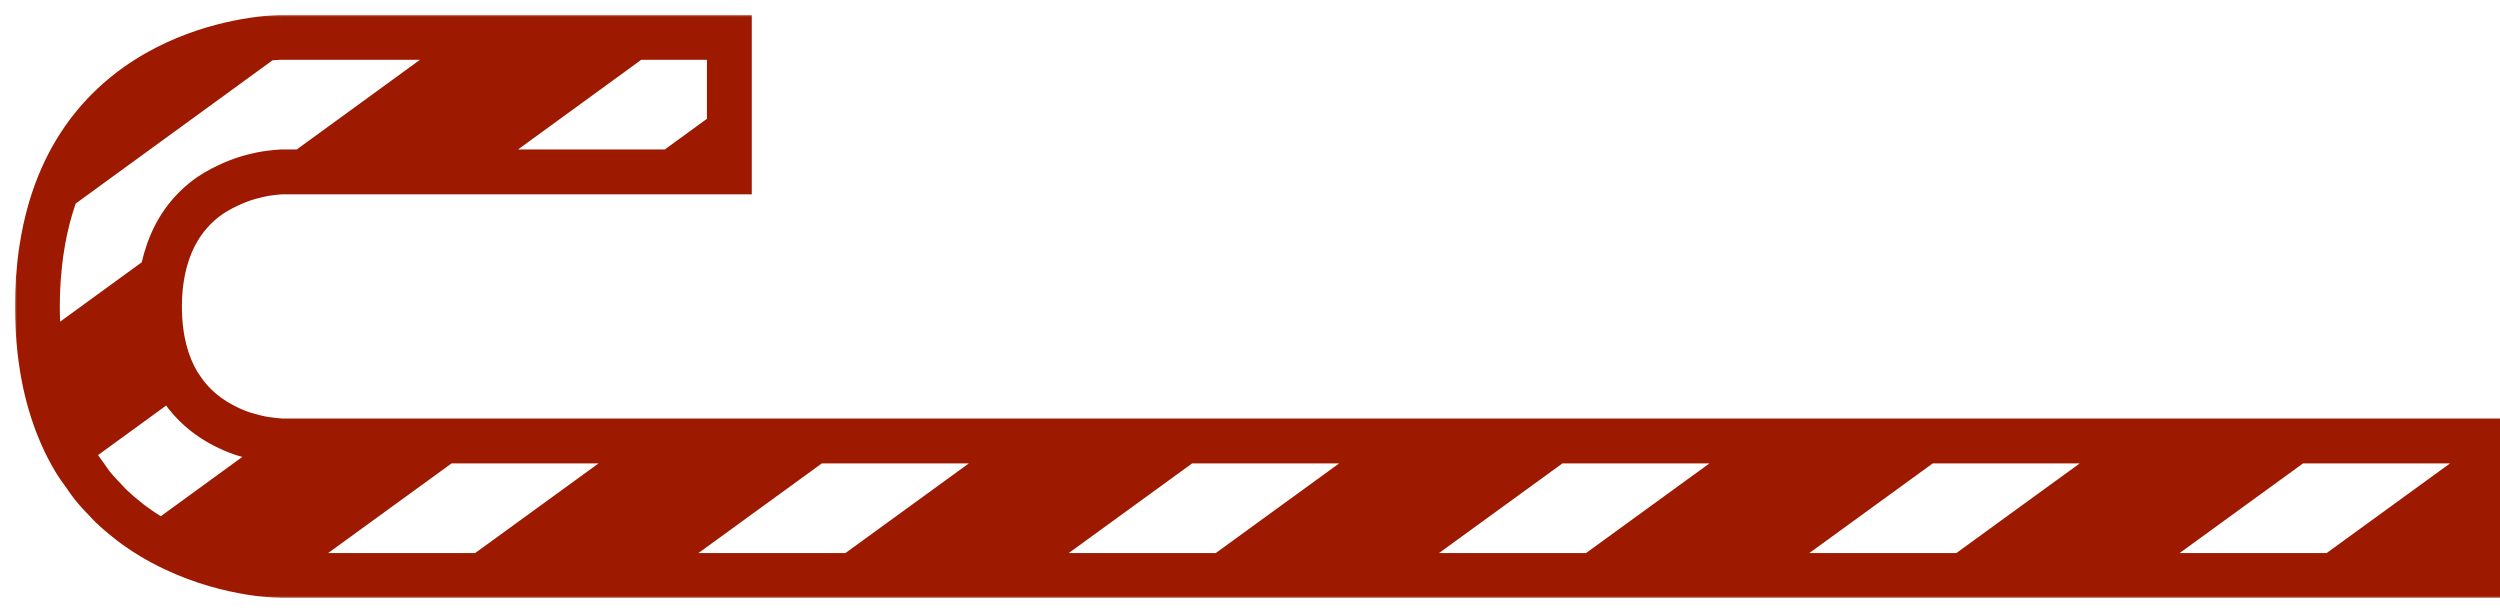 <svg width="669" height="164" viewBox="0 0 669 164" fill="none" xmlns="http://www.w3.org/2000/svg">
<g filter="url(#filter0_d_265_241)">
<mask id="path-1-outside-1_265_241" maskUnits="userSpaceOnUse" x="4" y="-5.24537e-07" width="671" height="156" fill="black">
<rect fill="white" x="4" y="-5.24537e-07" width="671" height="156"/>
<path d="M75.355 114C75.355 114 73.331 113.884 70.897 113.51C73.533 113.944 75.355 114 75.355 114ZM67.938 112.897C67.623 112.816 67.302 112.729 66.975 112.637C67.301 112.728 67.623 112.815 67.938 112.897Z"/>
<path d="M70.897 113.51C70.567 113.455 70.249 113.404 69.898 113.338C70.312 113.418 70.463 113.443 70.897 113.51ZM67.938 112.897C67.623 112.816 67.302 112.729 66.975 112.637C67.301 112.728 67.623 112.815 67.938 112.897Z"/>
<path d="M66.975 112.637C67.301 112.728 67.623 112.815 67.938 112.897C67.623 112.816 67.302 112.729 66.975 112.637Z"/>
<path d="M56.85 108.113C55.959 107.526 55.078 106.877 54.216 106.164C55.079 106.878 55.959 107.526 56.85 108.113Z"/>
<path d="M45.826 61.148C47.31 57.679 49.231 54.84 51.379 52.514C49.226 54.838 47.308 57.676 45.826 61.148Z"/>
<path d="M61.382 45.463C61.716 45.308 62.05 45.156 62.382 45.01C62.052 45.154 61.719 45.306 61.382 45.463Z"/>
<path d="M11.773 58.99C11.86 58.541 11.951 58.096 12.046 57.656C11.952 58.097 11.86 58.542 11.773 58.99ZM12.143 57.223C12.249 56.738 12.36 56.257 12.473 55.781C12.36 56.258 12.251 56.738 12.143 57.223ZM66.461 43.529C66.622 43.483 66.781 43.438 66.939 43.395C66.783 43.438 66.624 43.482 66.461 43.529Z"/>
<path d="M11.773 58.99C11.86 58.541 11.951 58.096 12.046 57.656C11.952 58.097 11.86 58.542 11.773 58.99ZM12.143 57.223C12.249 56.738 12.36 56.257 12.473 55.781C12.36 56.258 12.251 56.738 12.143 57.223ZM69.416 42.791C69.923 42.678 70.423 42.569 70.866 42.494C70.328 42.578 69.943 42.671 69.416 42.791Z"/>
<path d="M11.773 58.99C11.86 58.541 11.951 58.096 12.046 57.656C11.952 58.097 11.86 58.542 11.773 58.99ZM12.143 57.223C12.249 56.738 12.36 56.257 12.473 55.781C12.36 56.258 12.251 56.738 12.143 57.223ZM70.866 42.494C73.33 42.112 75.355 42 75.355 42C75.355 42 73.546 42.044 70.866 42.494Z"/>
<path d="M11.773 58.99C11.86 58.541 11.951 58.096 12.046 57.656C11.952 58.097 11.86 58.542 11.773 58.99ZM12.143 57.223C12.249 56.738 12.36 56.257 12.473 55.781C12.36 56.258 12.251 56.738 12.143 57.223ZM195.174 42L195.174 27.137L174.75 42L195.174 42Z"/>
<path d="M11.773 58.99C11.86 58.541 11.951 58.096 12.046 57.656C11.952 58.097 11.86 58.542 11.773 58.99ZM12.143 57.223C12.249 56.738 12.36 56.257 12.473 55.781C12.36 56.258 12.251 56.738 12.143 57.223ZM125.28 42L174.75 6L125.733 6L76.263 42L125.28 42Z"/>
<path d="M11.773 58.99C11.86 58.541 11.951 58.096 12.046 57.656C11.952 58.097 11.86 58.542 11.773 58.99ZM12.143 57.223C12.249 56.738 12.36 56.257 12.473 55.781C12.36 56.258 12.251 56.738 12.143 57.223ZM13.588 51.609L76.263 6L75.355 6C75.355 6 27.217 6.045 13.588 51.609Z"/>
<path d="M11.773 58.99C11.86 58.541 11.951 58.096 12.046 57.656C11.952 58.097 11.86 58.542 11.773 58.99ZM12.473 55.781C12.36 56.258 12.251 56.738 12.143 57.223C12.249 56.738 12.36 56.257 12.473 55.781Z"/>
<path d="M12.046 57.656C11.952 58.097 11.86 58.542 11.773 58.99C11.86 58.541 11.951 58.096 12.046 57.656Z"/>
<path d="M19.751 118.795L47.629 98.508C44.66 93.478 42.678 86.834 42.678 78C42.678 73.068 43.333 68.867 44.392 65.193L10.651 89.746C11.972 101.615 15.281 111.143 19.751 118.795Z"/>
<path d="M28.273 129.887C27.801 129.399 27.331 128.911 26.865 128.412C27.331 128.911 27.801 129.402 28.273 129.887Z"/>
<path d="M34.333 135.371C34.08 135.174 33.827 134.975 33.576 134.773C33.827 134.975 34.08 135.175 34.333 135.371ZM30.773 132.393C30.416 132.069 30.063 131.739 29.711 131.402C30.062 131.741 30.417 132.07 30.773 132.393Z"/>
<path d="M38.646 138.477C37.443 137.692 36.248 136.852 35.067 135.963C36.252 136.859 37.444 137.694 38.646 138.477Z"/>
<path d="M74.506 149.957L123.992 114L75.809 114L40.543 139.664C56.332 149.157 72.205 149.907 74.506 149.957Z"/>
<path d="M173.541 150L223.086 114L173.541 114L123.992 150L173.541 150Z"/>
<path d="M272.631 150L322.179 114L272.631 114L223.086 150L272.631 150Z"/>
<path d="M371.724 150L421.269 114L371.724 114L322.179 150L371.724 150Z"/>
<path d="M470.817 150L520.362 114L470.817 114L421.269 150L470.817 150Z"/>
<path d="M569.907 150L619.453 114L569.907 114L520.362 150L569.907 150Z"/>
<path d="M669 150L669 114L619.453 150L669 150Z"/>
<path d="M10.136 83.34C10.1 82.596 10.069 81.847 10.046 81.088C10.069 81.847 10.099 82.598 10.136 83.34Z"/>
<path d="M10.402 87.225C10.312 86.194 10.236 85.147 10.175 84.082C10.233 85.15 10.311 86.196 10.402 87.225Z"/>
<path d="M10.651 89.746L44.392 65.193C46.048 59.448 48.779 55.139 51.971 51.893C52.011 51.852 52.049 51.809 52.088 51.77C52.856 50.998 53.64 50.287 54.45 49.633C54.507 49.586 54.564 49.54 54.622 49.494C56.726 47.819 58.88 46.626 61.041 45.621C61.954 45.192 62.818 44.799 63.702 44.469C64.675 44.108 65.553 43.788 66.461 43.529C67.345 43.273 68.114 43.078 68.909 42.904C69.733 42.726 70.169 42.602 70.866 42.494C73.546 42.044 75.355 42 75.355 42L76.263 42L125.733 6L76.263 6L13.588 51.609C13.05 53.408 12.572 55.283 12.143 57.223C12.112 57.368 12.077 57.51 12.046 57.656C11.667 59.416 11.35 61.253 11.071 63.135C11.022 63.468 10.964 63.788 10.918 64.125C10.682 65.851 10.51 67.653 10.364 69.484C10.325 69.973 10.266 70.437 10.234 70.934C10.086 73.21 10 75.557 10 78C10 80.092 10.068 82.11 10.175 84.082C10.287 86.025 10.446 87.91 10.651 89.746Z"/>
<path d="M123.992 150L173.541 114L123.992 114L74.506 149.957C74.686 149.961 75.355 150 75.355 150L123.992 150Z"/>
<path d="M223.086 150L272.631 114L223.086 114L173.541 150L223.086 150Z"/>
<path d="M322.179 150L371.724 114L322.179 114L272.631 150L322.179 150Z"/>
<path d="M421.269 150L470.817 114L421.269 114L371.724 150L421.269 150Z"/>
<path d="M520.362 150L569.907 114L520.362 114L470.817 150L520.362 150Z"/>
<path d="M619.453 150L669 114L619.453 114L569.907 150L619.453 150Z"/>
<path d="M174.75 42L195.174 27.137L195.174 6L174.75 6L125.28 42L174.75 42Z"/>
<path d="M40.543 139.664L75.809 114L75.355 114C75.355 114 73.533 113.944 70.897 113.51C70.409 113.435 70.299 113.417 69.746 113.309C68.594 113.083 67.336 112.756 65.973 112.346C65.55 112.219 65.189 112.134 64.752 111.986C63.16 111.445 61.492 110.716 59.806 109.842C57.05 108.421 54.309 106.523 51.806 103.936C51.53 103.65 51.256 103.372 50.987 103.07C50.575 102.608 50.174 102.134 49.782 101.631C49.379 101.114 49.001 100.555 48.622 99.994C48.289 99.501 47.941 99.037 47.629 98.508L19.751 118.795C20.708 120.434 21.784 121.865 22.839 123.332C23.426 124.151 23.977 125.034 24.591 125.803C25.768 127.273 27.015 128.593 28.273 129.887C28.756 130.385 29.218 130.928 29.711 131.402C31.212 132.839 32.76 134.15 34.333 135.371C34.579 135.563 34.819 135.776 35.067 135.963C36.868 137.318 38.7 138.556 40.543 139.664Z"/>
</mask>
<path d="M75.355 114C75.355 114 73.331 113.884 70.897 113.51C73.533 113.944 75.355 114 75.355 114ZM67.938 112.897C67.623 112.816 67.302 112.729 66.975 112.637C67.301 112.728 67.623 112.815 67.938 112.897Z" fill="#9D1900"/>
<path d="M70.897 113.51C70.567 113.455 70.249 113.404 69.898 113.338C70.312 113.418 70.463 113.443 70.897 113.51ZM67.938 112.897C67.623 112.816 67.302 112.729 66.975 112.637C67.301 112.728 67.623 112.815 67.938 112.897Z" fill="#9D1900"/>
<path d="M66.975 112.637C67.301 112.728 67.623 112.815 67.938 112.897C67.623 112.816 67.302 112.729 66.975 112.637Z" fill="#9D1900"/>
<path d="M56.85 108.113C55.959 107.526 55.078 106.877 54.216 106.164C55.079 106.878 55.959 107.526 56.85 108.113Z" fill="#9D1900"/>
<path d="M45.826 61.148C47.31 57.679 49.231 54.84 51.379 52.514C49.226 54.838 47.308 57.676 45.826 61.148Z" fill="#9D1900"/>
<path d="M61.382 45.463C61.716 45.308 62.05 45.156 62.382 45.01C62.052 45.154 61.719 45.306 61.382 45.463Z" fill="#9D1900"/>
<path d="M11.773 58.99C11.86 58.541 11.951 58.096 12.046 57.656C11.952 58.097 11.86 58.542 11.773 58.99ZM12.143 57.223C12.249 56.738 12.36 56.257 12.473 55.781C12.36 56.258 12.251 56.738 12.143 57.223ZM66.461 43.529C66.622 43.483 66.781 43.438 66.939 43.395C66.783 43.438 66.624 43.482 66.461 43.529Z" fill="#9D1900"/>
<path d="M11.773 58.99C11.86 58.541 11.951 58.096 12.046 57.656C11.952 58.097 11.86 58.542 11.773 58.99ZM12.143 57.223C12.249 56.738 12.36 56.257 12.473 55.781C12.36 56.258 12.251 56.738 12.143 57.223ZM69.416 42.791C69.923 42.678 70.423 42.569 70.866 42.494C70.328 42.578 69.943 42.671 69.416 42.791Z" fill="#9D1900"/>
<path d="M11.773 58.99C11.86 58.541 11.951 58.096 12.046 57.656C11.952 58.097 11.86 58.542 11.773 58.99ZM12.143 57.223C12.249 56.738 12.36 56.257 12.473 55.781C12.36 56.258 12.251 56.738 12.143 57.223ZM70.866 42.494C73.33 42.112 75.355 42 75.355 42C75.355 42 73.546 42.044 70.866 42.494Z" fill="#9D1900"/>
<path d="M11.773 58.99C11.86 58.541 11.951 58.096 12.046 57.656C11.952 58.097 11.86 58.542 11.773 58.99ZM12.143 57.223C12.249 56.738 12.36 56.257 12.473 55.781C12.36 56.258 12.251 56.738 12.143 57.223ZM195.174 42L195.174 27.137L174.75 42L195.174 42Z" fill="#9D1900"/>
<path d="M11.773 58.99C11.86 58.541 11.951 58.096 12.046 57.656C11.952 58.097 11.86 58.542 11.773 58.99ZM12.143 57.223C12.249 56.738 12.36 56.257 12.473 55.781C12.36 56.258 12.251 56.738 12.143 57.223ZM125.28 42L174.75 6L125.733 6L76.263 42L125.28 42Z" fill="#9D1900"/>
<path d="M11.773 58.99C11.86 58.541 11.951 58.096 12.046 57.656C11.952 58.097 11.86 58.542 11.773 58.99ZM12.143 57.223C12.249 56.738 12.36 56.257 12.473 55.781C12.36 56.258 12.251 56.738 12.143 57.223ZM13.588 51.609L76.263 6L75.355 6C75.355 6 27.217 6.045 13.588 51.609Z" fill="#9D1900"/>
<path d="M11.773 58.99C11.86 58.541 11.951 58.096 12.046 57.656C11.952 58.097 11.86 58.542 11.773 58.99ZM12.473 55.781C12.36 56.258 12.251 56.738 12.143 57.223C12.249 56.738 12.36 56.257 12.473 55.781Z" fill="#9D1900"/>
<path d="M12.046 57.656C11.952 58.097 11.86 58.542 11.773 58.99C11.86 58.541 11.951 58.096 12.046 57.656Z" fill="#9D1900"/>
<path d="M19.751 118.795L47.629 98.508C44.66 93.478 42.678 86.834 42.678 78C42.678 73.068 43.333 68.867 44.392 65.193L10.651 89.746C11.972 101.615 15.281 111.143 19.751 118.795Z" fill="#9D1900"/>
<path d="M28.273 129.887C27.801 129.399 27.331 128.911 26.865 128.412C27.331 128.911 27.801 129.402 28.273 129.887Z" fill="#9D1900"/>
<path d="M34.333 135.371C34.08 135.174 33.827 134.975 33.576 134.773C33.827 134.975 34.08 135.175 34.333 135.371ZM30.773 132.393C30.416 132.069 30.063 131.739 29.711 131.402C30.062 131.741 30.417 132.07 30.773 132.393Z" fill="#9D1900"/>
<path d="M38.646 138.477C37.443 137.692 36.248 136.852 35.067 135.963C36.252 136.859 37.444 137.694 38.646 138.477Z" fill="#9D1900"/>
<path d="M74.506 149.957L123.992 114L75.809 114L40.543 139.664C56.332 149.157 72.205 149.907 74.506 149.957Z" fill="#9D1900"/>
<path d="M173.541 150L223.086 114L173.541 114L123.992 150L173.541 150Z" fill="#9D1900"/>
<path d="M272.631 150L322.179 114L272.631 114L223.086 150L272.631 150Z" fill="#9D1900"/>
<path d="M371.724 150L421.269 114L371.724 114L322.179 150L371.724 150Z" fill="#9D1900"/>
<path d="M470.817 150L520.362 114L470.817 114L421.269 150L470.817 150Z" fill="#9D1900"/>
<path d="M569.907 150L619.453 114L569.907 114L520.362 150L569.907 150Z" fill="#9D1900"/>
<path d="M669 150L669 114L619.453 150L669 150Z" fill="#9D1900"/>
<path d="M10.136 83.34C10.1 82.596 10.069 81.847 10.046 81.088C10.069 81.847 10.099 82.598 10.136 83.34Z" fill="white"/>
<path d="M10.402 87.225C10.312 86.194 10.236 85.147 10.175 84.082C10.233 85.15 10.311 86.196 10.402 87.225Z" fill="white"/>
<path d="M10.651 89.746L44.392 65.193C46.048 59.448 48.779 55.139 51.971 51.893C52.011 51.852 52.049 51.809 52.088 51.77C52.856 50.998 53.64 50.287 54.45 49.633C54.507 49.586 54.564 49.54 54.622 49.494C56.726 47.819 58.88 46.626 61.041 45.621C61.954 45.192 62.818 44.799 63.702 44.469C64.675 44.108 65.553 43.788 66.461 43.529C67.345 43.273 68.114 43.078 68.909 42.904C69.733 42.726 70.169 42.602 70.866 42.494C73.546 42.044 75.355 42 75.355 42L76.263 42L125.733 6L76.263 6L13.588 51.609C13.05 53.408 12.572 55.283 12.143 57.223C12.112 57.368 12.077 57.51 12.046 57.656C11.667 59.416 11.35 61.253 11.071 63.135C11.022 63.468 10.964 63.788 10.918 64.125C10.682 65.851 10.51 67.653 10.364 69.484C10.325 69.973 10.266 70.437 10.234 70.934C10.086 73.21 10 75.557 10 78C10 80.092 10.068 82.11 10.175 84.082C10.287 86.025 10.446 87.91 10.651 89.746Z" fill="white"/>
<path d="M123.992 150L173.541 114L123.992 114L74.506 149.957C74.686 149.961 75.355 150 75.355 150L123.992 150Z" fill="white"/>
<path d="M223.086 150L272.631 114L223.086 114L173.541 150L223.086 150Z" fill="white"/>
<path d="M322.179 150L371.724 114L322.179 114L272.631 150L322.179 150Z" fill="white"/>
<path d="M421.269 150L470.817 114L421.269 114L371.724 150L421.269 150Z" fill="white"/>
<path d="M520.362 150L569.907 114L520.362 114L470.817 150L520.362 150Z" fill="white"/>
<path d="M619.453 150L669 114L619.453 114L569.907 150L619.453 150Z" fill="white"/>
<path d="M174.75 42L195.174 27.137L195.174 6L174.75 6L125.28 42L174.75 42Z" fill="white"/>
<path d="M40.543 139.664L75.809 114L75.355 114C75.355 114 73.533 113.944 70.897 113.51C70.409 113.435 70.299 113.417 69.746 113.309C68.594 113.083 67.336 112.756 65.973 112.346C65.55 112.219 65.189 112.134 64.752 111.986C63.16 111.445 61.492 110.716 59.806 109.842C57.05 108.421 54.309 106.523 51.806 103.936C51.53 103.65 51.256 103.372 50.987 103.07C50.575 102.608 50.174 102.134 49.782 101.631C49.379 101.114 49.001 100.555 48.622 99.994C48.289 99.501 47.941 99.037 47.629 98.508L19.751 118.795C20.708 120.434 21.784 121.865 22.839 123.332C23.426 124.151 23.977 125.034 24.591 125.803C25.768 127.273 27.015 128.593 28.273 129.887C28.756 130.385 29.218 130.928 29.711 131.402C31.212 132.839 32.76 134.15 34.333 135.371C34.579 135.563 34.819 135.776 35.067 135.963C36.868 137.318 38.7 138.556 40.543 139.664Z" fill="white"/>
<path d="M67.938 112.897L67.19 115.802L68.686 109.991L67.938 112.897ZM66.975 112.637L67.783 109.748L66.165 115.525L66.975 112.637ZM11.773 58.99L8.828 58.418L14.717 59.564L11.773 58.99ZM12.046 57.656L14.98 58.281L9.113 57.025L12.046 57.656ZM12.143 57.223L9.213 56.581L15.073 57.87L12.143 57.223ZM12.473 55.781L15.392 56.475L9.555 55.086L12.473 55.781ZM70.409 116.47C71.815 116.701 73.006 116.833 73.855 116.906C74.279 116.943 74.619 116.966 74.859 116.98C74.979 116.986 75.074 116.991 75.142 116.994C75.176 116.995 75.203 116.996 75.223 116.997C75.233 116.998 75.242 116.998 75.248 116.998C75.252 116.998 75.254 116.998 75.257 116.998C75.258 116.998 75.259 116.998 75.26 116.999C75.261 116.999 75.261 116.999 75.262 116.999C75.262 116.999 75.262 116.999 75.262 116.999C75.263 116.999 75.263 116.999 75.355 114C75.448 111.001 75.448 111.001 75.448 111.001C75.449 111.001 75.449 111.001 75.449 111.001C75.449 111.002 75.45 111.002 75.45 111.002C75.45 111.002 75.451 111.002 75.451 111.002C75.452 111.002 75.452 111.002 75.452 111.002C75.451 111.002 75.449 111.001 75.445 111.001C75.438 111.001 75.423 111.001 75.402 111C75.36 110.998 75.292 110.995 75.2 110.989C75.015 110.979 74.735 110.96 74.375 110.929C73.653 110.866 72.615 110.752 71.384 110.55L70.409 116.47ZM68.686 109.991C68.396 109.917 68.097 109.836 67.785 109.748L66.165 115.525C66.508 115.622 66.85 115.714 67.19 115.802L68.686 109.991ZM66.167 115.526C66.506 115.621 66.849 115.714 67.19 115.802L68.685 109.991C68.397 109.917 68.096 109.835 67.783 109.748L66.167 115.526ZM62.357 107.76C62.156 107.664 61.961 107.57 61.769 107.474L59.104 112.85C59.332 112.963 59.555 113.071 59.772 113.174L62.357 107.76ZM61.768 107.473C61.569 107.374 61.375 107.276 61.185 107.178L58.425 112.506C58.655 112.625 58.882 112.739 59.102 112.848L61.768 107.473ZM59.195 106.052C58.969 105.912 58.739 105.764 58.503 105.609L55.201 110.618C55.474 110.798 55.755 110.979 56.04 111.155L59.195 106.052ZM48.227 63.204C48.342 62.91 48.461 62.618 48.585 62.329L43.068 59.971C42.922 60.312 42.778 60.662 42.639 61.019L48.227 63.204ZM13.598 67.022C13.641 66.596 13.687 66.179 13.735 65.769L7.776 65.067C7.723 65.516 7.675 65.965 7.629 66.412L13.598 67.022ZM14.718 59.563C14.801 59.133 14.888 58.707 14.979 58.287L9.113 57.025C9.014 57.485 8.919 57.95 8.828 58.418L14.718 59.563ZM9.112 57.031C9.015 57.484 8.92 57.947 8.828 58.416L14.717 59.564C14.801 59.137 14.889 58.709 14.98 58.281L9.112 57.031ZM15.074 57.864C15.176 57.399 15.282 56.936 15.392 56.477L9.555 55.086C9.438 55.578 9.323 56.077 9.213 56.581L15.074 57.864ZM9.555 55.087C9.437 55.582 9.324 56.078 9.214 56.576L15.073 57.87C15.177 57.397 15.283 56.934 15.392 56.475L9.555 55.087ZM15.905 54.437C16.023 53.997 16.146 53.557 16.273 53.117L10.507 51.457C10.372 51.926 10.238 52.404 10.108 52.891L15.905 54.437ZM75.355 42C75.282 39.001 75.282 39.001 75.282 39.001C75.282 39.001 75.281 39.001 75.281 39.001C75.281 39.001 75.28 39.001 75.28 39.001C75.279 39.001 75.277 39.001 75.276 39.001C75.274 39.001 75.271 39.001 75.267 39.001C75.26 39.002 75.252 39.002 75.241 39.002C75.22 39.003 75.193 39.004 75.158 39.005C75.089 39.008 74.994 39.012 74.873 39.018C74.631 39.031 74.288 39.053 73.86 39.089C73.005 39.162 71.801 39.295 70.369 39.536L71.364 45.453C72.611 45.243 73.652 45.129 74.371 45.067C74.73 45.037 75.007 45.019 75.189 45.01C75.279 45.005 75.346 45.002 75.386 45.001C75.407 45 75.421 44.999 75.427 44.999C75.431 44.999 75.433 44.999 75.433 44.999C75.433 44.999 75.433 44.999 75.432 44.999C75.432 44.999 75.431 44.999 75.43 44.999C75.43 44.999 75.43 44.999 75.429 44.999C75.429 44.999 75.429 44.999 75.429 44.999C75.429 44.999 75.428 44.999 75.355 42ZM193.408 24.711L172.985 39.574L176.515 44.426L196.939 29.562L193.408 24.711ZM127.045 44.426L176.515 8.426L172.985 3.574L123.514 39.574L127.045 44.426ZM123.968 3.574L74.498 39.574L78.028 44.426L127.499 8.426L123.968 3.574ZM15.354 54.035L78.028 8.426L74.498 3.574L11.823 49.184L15.354 54.035ZM21.516 121.221L49.395 100.934L45.864 96.082L17.986 116.369L21.516 121.221ZM42.627 62.768L8.885 87.32L12.416 92.172L46.157 67.619L42.627 62.768ZM33.805 131.069C33.466 130.778 33.127 130.478 32.79 130.172L28.759 134.617C29.134 134.956 29.512 135.291 29.893 135.619L33.805 131.069ZM13.484 87.957C13.451 87.626 13.42 87.295 13.391 86.961L7.414 87.492C7.445 87.844 7.478 88.194 7.513 88.543L13.484 87.957ZM13.112 73.227C13.138 72.661 13.168 72.1 13.202 71.545L7.213 71.178C7.177 71.766 7.146 72.358 7.118 72.953L13.112 73.227ZM35.451 132.432C35.213 132.241 34.974 132.046 34.731 131.846L30.917 136.478C31.174 136.69 31.435 136.903 31.7 137.115L35.451 132.432ZM76.27 152.384L125.756 116.427L122.229 111.573L72.743 147.53L76.27 152.384ZM74.044 111.574L38.778 137.238L42.308 142.09L77.575 116.426L74.044 111.574ZM175.304 152.427L224.849 116.427L221.322 111.573L171.777 147.573L175.304 152.427ZM171.778 111.573L122.229 147.573L125.756 152.427L175.304 116.427L171.778 111.573ZM274.394 152.427L323.942 116.427L320.416 111.573L270.867 147.573L274.394 152.427ZM270.867 111.573L221.322 147.573L224.849 152.427L274.394 116.427L270.867 111.573ZM373.487 152.427L423.032 116.427L419.505 111.573L369.96 147.573L373.487 152.427ZM369.96 111.573L320.416 147.573L323.942 152.427L373.487 116.427L369.96 111.573ZM472.581 152.427L522.125 116.427L518.598 111.573L469.054 147.573L472.581 152.427ZM469.054 111.573L419.505 147.573L423.032 152.427L472.58 116.427L469.054 111.573ZM571.67 152.427L621.217 116.427L617.69 111.573L568.143 147.573L571.67 152.427ZM568.143 111.573L518.598 147.573L522.125 152.427L571.67 116.427L568.143 111.573ZM667.237 111.573L617.69 147.573L621.217 152.427L670.763 116.427L667.237 111.573ZM13.045 81.002C13.038 80.756 13.032 80.508 13.026 80.257L7.027 80.396C7.033 80.654 7.04 80.914 7.047 81.174L13.045 81.002ZM75.355 114L75.013 119.99L75.184 120L75.355 120L75.355 114ZM70.897 113.51L69.984 119.44L69.984 119.44L70.897 113.51ZM59.806 109.842L62.566 104.514L62.556 104.509L59.806 109.842ZM69.898 113.338L71.012 107.442L68.758 119.229L69.898 113.338ZM56.85 108.113L53.547 113.123L60.154 103.105L56.85 108.113ZM54.216 106.164L58.039 101.54L50.39 110.786L54.216 106.164ZM45.826 61.148L40.308 58.794L51.343 63.507L45.826 61.148ZM51.379 52.514L55.787 56.584L46.977 48.436L51.379 52.514ZM61.382 45.463L58.851 40.023L63.902 50.908L61.382 45.463ZM62.382 45.01L64.799 50.501L59.972 39.515L62.382 45.01ZM12.046 57.656L17.912 58.918L17.915 58.905L12.046 57.656ZM12.143 57.223L6.285 55.929L6.282 55.94L12.143 57.223ZM66.461 43.529L68.102 49.3L68.103 49.3L66.461 43.529ZM66.939 43.395L68.54 49.177L65.346 37.61L66.939 43.395ZM69.416 42.791L68.081 36.941L70.721 48.648L69.416 42.791ZM75.355 42L75.355 36L75.19 36L75.024 36.009L75.355 42ZM195.174 42L195.174 48L201.174 48L201.174 42L195.174 42ZM13.588 51.609L19.337 53.329L19.337 53.329L13.588 51.609ZM75.355 6L75.355 -2.43959e-05L75.35 -9.1366e-06L75.355 6ZM19.751 118.795L24.932 115.769L24.932 115.768L19.751 118.795ZM47.629 98.508L52.796 95.458L52.796 95.458L47.629 98.508ZM44.392 65.193L38.627 63.532L38.627 63.532L44.392 65.193ZM10.651 89.746L16.614 89.082L16.614 89.082L10.651 89.746ZM26.865 128.412L31.249 124.316L22.478 132.505L26.865 128.412ZM33.576 134.773L37.327 130.091L29.823 139.455L33.576 134.773ZM30.773 132.393L26.743 136.837L34.804 127.949L30.773 132.393ZM29.711 131.402L25.551 135.726L25.551 135.726L29.711 131.402ZM38.646 138.477L35.373 143.505L41.925 133.452L38.646 138.477ZM35.067 135.963L31.448 140.749L31.448 140.749L35.067 135.963ZM74.506 149.957L74.376 155.956V155.956L74.506 149.957ZM40.543 139.664L43.635 134.522L43.635 134.522L40.543 139.664ZM669 150L669 156L675 156L675 150L669 150ZM669 114L675 114L675 108L669 108L669 114ZM10.136 83.34L4.144 83.642L16.129 83.047L10.136 83.34ZM10.046 81.088L16.043 80.907L4.049 81.265L10.046 81.088ZM10.402 87.225L4.426 87.755L16.38 86.701L10.402 87.225ZM51.971 51.893L56.25 56.099L56.257 56.092L51.971 51.893ZM52.088 51.77L47.834 47.538L47.826 47.546L52.088 51.77ZM54.45 49.633L58.221 54.299L58.227 54.295L58.233 54.29L54.45 49.633ZM54.622 49.494L50.885 44.8L50.879 44.805L50.872 44.81L54.622 49.494ZM61.041 45.621L63.572 51.061L63.582 51.057L63.592 51.052L61.041 45.621ZM63.702 44.469L61.616 38.843L61.609 38.846L61.602 38.848L63.702 44.469ZM68.909 42.904L67.64 37.04L67.633 37.042L67.626 37.043L68.909 42.904ZM11.071 63.135L5.136 62.254L5.135 62.261L5.134 62.268L11.071 63.135ZM10.918 64.125L16.863 64.939L16.865 64.926L10.918 64.125ZM10.364 69.484L4.383 69.006L4.382 69.017L10.364 69.484ZM10.234 70.934L16.221 71.324L16.222 71.315L10.234 70.934ZM75.355 150L75.006 155.99L75.18 156L75.355 156L75.355 150ZM195.174 6L201.174 6L201.174 -2.01365e-05L195.174 -1.96119e-05L195.174 6ZM69.746 113.309L68.591 119.196L68.594 119.197L69.746 113.309ZM65.973 112.346L67.705 106.601L67.694 106.598L65.973 112.346ZM64.752 111.986L62.821 117.667L62.829 117.67L64.752 111.986ZM51.806 103.936L47.492 108.105L47.494 108.107L51.806 103.936ZM50.987 103.07L55.471 99.083L55.469 99.081L50.987 103.07ZM49.782 101.631L45.049 105.319L45.05 105.321L49.782 101.631ZM48.622 99.994L53.595 96.637L53.594 96.636L48.622 99.994ZM22.839 123.332L27.715 119.835L27.711 119.83L22.839 123.332ZM24.591 125.803L19.901 129.545L19.907 129.553L24.591 125.803ZM75.355 114C75.698 108.01 75.698 108.01 75.698 108.01C75.698 108.01 75.699 108.01 75.699 108.01C75.699 108.01 75.7 108.01 75.7 108.01C75.701 108.01 75.701 108.01 75.702 108.01C75.703 108.01 75.703 108.01 75.703 108.01C75.703 108.01 75.701 108.01 75.697 108.01C75.689 108.009 75.674 108.008 75.652 108.007C75.608 108.004 75.536 107.999 75.44 107.992C75.247 107.978 74.958 107.955 74.597 107.921C73.87 107.853 72.879 107.744 71.809 107.58L69.984 119.44C71.35 119.65 72.587 119.786 73.481 119.869C73.93 119.911 74.299 119.941 74.562 119.96C74.694 119.97 74.8 119.977 74.876 119.982C74.914 119.984 74.945 119.986 74.968 119.988C74.979 119.988 74.989 119.989 74.996 119.989C75 119.99 75.003 119.99 75.006 119.99C75.007 119.99 75.009 119.99 75.01 119.99C75.011 119.99 75.011 119.99 75.012 119.99C75.012 119.99 75.012 119.99 75.012 119.99C75.013 119.99 75.013 119.99 75.355 114ZM71.871 107.589C71.518 107.531 71.278 107.492 71.012 107.442L68.785 119.234C69.22 119.316 69.615 119.38 69.922 119.43L71.871 107.589ZM68.758 119.229C69.263 119.326 69.492 119.364 69.984 119.44L71.809 107.58C71.434 107.522 71.36 107.51 71.039 107.447L68.758 119.229ZM60.154 103.105C59.439 102.633 58.731 102.112 58.039 101.54L50.393 110.788C51.425 111.642 52.48 112.418 53.546 113.121L60.154 103.105ZM50.39 110.786C51.425 111.643 52.481 112.419 53.547 113.123L60.153 103.104C59.437 102.632 58.732 102.113 58.041 101.542L50.39 110.786ZM51.343 63.507C52.549 60.686 54.089 58.423 55.787 56.584L46.971 48.443C44.372 51.257 42.07 54.671 40.309 58.79L51.343 63.507ZM46.977 48.436C44.366 51.255 42.066 54.673 40.308 58.794L51.345 63.503C52.55 60.679 54.085 58.421 55.781 56.591L46.977 48.436ZM63.902 50.908C64.219 50.761 64.515 50.626 64.799 50.501L59.964 39.518C59.585 39.685 59.213 39.855 58.861 40.018L63.902 50.908ZM59.972 39.515C59.59 39.682 59.216 39.853 58.851 40.023L63.912 50.903C64.222 50.759 64.513 50.627 64.791 50.505L59.972 39.515ZM68.103 49.3C68.261 49.255 68.403 49.215 68.54 49.177L65.339 37.612C65.159 37.662 64.983 37.712 64.818 37.758L68.103 49.3ZM65.346 37.61C65.176 37.657 64.99 37.709 64.793 37.766L68.129 49.293C68.258 49.255 68.39 49.218 68.533 49.179L65.346 37.61ZM70.721 48.648C71.247 48.53 71.597 48.456 71.861 48.411L69.872 36.577C69.249 36.682 68.599 36.826 68.112 36.934L70.721 48.648ZM69.947 36.565C69.154 36.688 68.541 36.836 68.081 36.941L70.751 48.641C71.344 48.505 71.501 48.468 71.786 48.423L69.947 36.565ZM71.787 48.423C72.867 48.256 73.863 48.146 74.59 48.078C74.952 48.044 75.24 48.022 75.432 48.008C75.528 48.001 75.599 47.996 75.642 47.994C75.664 47.992 75.679 47.991 75.686 47.991C75.69 47.991 75.692 47.991 75.692 47.991C75.692 47.991 75.692 47.991 75.691 47.991C75.69 47.991 75.689 47.991 75.689 47.991C75.689 47.991 75.688 47.991 75.688 47.991C75.688 47.991 75.687 47.991 75.687 47.991C75.687 47.991 75.686 47.991 75.355 42C75.024 36.009 75.024 36.009 75.024 36.009C75.023 36.009 75.023 36.009 75.023 36.009C75.022 36.009 75.022 36.009 75.021 36.009C75.02 36.009 75.019 36.01 75.017 36.01C75.014 36.01 75.011 36.01 75.007 36.01C74.999 36.011 74.99 36.011 74.978 36.012C74.954 36.013 74.923 36.015 74.885 36.017C74.808 36.022 74.702 36.029 74.569 36.039C74.304 36.058 73.932 36.087 73.479 36.13C72.578 36.213 71.329 36.35 69.946 36.565L71.787 48.423ZM201.174 42L201.174 27.137L189.174 27.137L189.174 42L201.174 42ZM174.75 48L195.174 48L195.174 36L174.75 36L174.75 48ZM174.75 -1.78264e-05L125.733 -1.35413e-05L125.733 12L174.75 12L174.75 -1.78264e-05ZM76.263 48L125.28 48L125.28 36L76.263 36L76.263 48ZM76.263 -9.21645e-06L75.355 -9.1371e-06L75.355 12L76.263 12L76.263 -9.21645e-06ZM75.355 6C75.35 -9.1366e-06 75.347 -9.13635e-06 75.344 -9.13607e-06C75.342 -9.13596e-06 75.339 6.12312e-06 75.336 6.12335e-06C75.331 2.13826e-05 75.325 5.19007e-05 75.319 8.24188e-05C75.305 0 75.289 0 75.27 0C75.231 0.001 75.181 0.001 75.12 0.002C74.997 0.004 74.829 0.008 74.618 0.015C74.197 0.028 73.603 0.054 72.858 0.104C71.369 0.204 69.269 0.401 66.722 0.787C61.643 1.556 54.706 3.093 47.281 6.177C32.335 12.386 15.297 24.957 7.84 49.89L19.337 53.329C25.508 32.697 39.354 22.464 51.884 17.259C58.197 14.637 64.146 13.314 68.52 12.651C70.699 12.321 72.466 12.158 73.662 12.077C74.26 12.037 74.714 12.018 75.004 12.008C75.15 12.004 75.253 12.002 75.314 12.001C75.344 12 75.363 12 75.371 12C75.375 12 75.376 12 75.375 12C75.374 12 75.372 12 75.37 12C75.369 12 75.367 12 75.366 12C75.364 12 75.361 12 75.355 6ZM52.796 95.458C50.44 91.466 48.678 85.903 48.678 78L36.678 78C36.678 87.765 38.88 95.489 42.462 101.558L52.796 95.458ZM48.678 78C48.678 73.615 49.258 69.974 50.157 66.855L38.627 63.532C37.408 67.76 36.678 72.52 36.678 78L48.678 78ZM4.687 90.41C6.093 103.041 9.642 113.386 14.57 121.821L24.932 115.768C20.919 108.9 17.85 100.188 16.614 89.082L4.687 90.41ZM32.584 125.714C32.119 125.233 31.678 124.775 31.249 124.316L22.482 132.509C22.984 133.047 23.483 133.566 23.962 134.06L32.584 125.714ZM22.478 132.505C22.98 133.043 23.481 133.565 23.972 134.071L32.574 125.703C32.121 125.238 31.682 124.78 31.253 124.32L22.478 132.505ZM38.025 130.642C37.783 130.453 37.552 130.271 37.327 130.091L29.825 139.456C30.103 139.679 30.377 139.894 30.64 140.101L38.025 130.642ZM29.823 139.455C30.096 139.674 30.373 139.893 30.652 140.11L38.013 130.632C37.787 130.457 37.559 130.276 37.329 130.092L29.823 139.455ZM34.803 127.948C34.49 127.664 34.176 127.371 33.859 127.067L25.563 135.737C25.949 136.107 26.342 136.474 26.743 136.837L34.803 127.948ZM25.551 135.726C25.953 136.113 26.352 136.483 26.742 136.837L34.804 127.949C34.482 127.657 34.172 127.368 33.871 127.079L25.551 135.726ZM41.925 133.452C40.839 132.743 39.754 131.981 38.674 131.168L31.46 140.758C32.743 141.723 34.047 142.64 35.368 143.502L41.925 133.452ZM31.448 140.749C32.747 141.731 34.055 142.647 35.373 143.505L41.919 133.448C40.833 132.741 39.756 131.987 38.685 131.177L31.448 140.749ZM123.992 108L75.809 108L75.809 120L123.992 120L123.992 108ZM37.451 144.806C54.532 155.076 71.617 155.896 74.376 155.956L74.636 143.958C72.792 143.919 58.132 143.238 43.635 134.522L37.451 144.806ZM223.086 108L173.541 108L173.541 120L223.086 120L223.086 108ZM123.992 156L173.541 156L173.541 144L123.992 144L123.992 156ZM322.179 108L272.631 108L272.631 120L322.179 120L322.179 108ZM223.086 156L272.631 156L272.631 144L223.086 144L223.086 156ZM421.269 108L371.724 108L371.724 120L421.269 120L421.269 108ZM322.179 156L371.724 156L371.724 144L322.179 144L322.179 156ZM520.362 108L470.817 108L470.817 120L520.362 120L520.362 108ZM421.269 156L470.817 156L470.817 144L421.269 144L421.269 156ZM619.453 108L569.907 108L569.907 120L619.453 120L619.453 108ZM520.362 156L569.907 156L569.907 144L520.362 144L520.362 156ZM675 150L675 114L663 114L663 150L675 150ZM619.453 156L669 156L669 144L619.453 144L619.453 156ZM16.129 83.047C16.095 82.332 16.065 81.621 16.043 80.907L4.049 81.269C4.073 82.073 4.106 82.86 4.144 83.632L16.129 83.047ZM4.049 81.265C4.072 82.069 4.105 82.861 4.144 83.642L16.129 83.038C16.093 82.335 16.065 81.626 16.044 80.911L4.049 81.265ZM16.38 86.701C16.295 85.732 16.223 84.745 16.166 83.739L4.185 84.425C4.25 85.549 4.33 86.656 4.425 87.748L16.38 86.701ZM4.184 84.408C4.247 85.553 4.329 86.668 4.426 87.755L16.379 86.694C16.293 85.724 16.221 84.747 16.167 83.757L4.184 84.408ZM50.157 66.855C51.535 62.075 53.752 58.639 56.25 56.099L47.693 47.686C43.807 51.639 40.561 56.82 38.627 63.532L50.157 66.855ZM56.257 56.092C56.301 56.046 56.338 56.008 56.363 55.981C56.386 55.956 56.409 55.932 56.414 55.927C56.423 55.917 56.419 55.922 56.41 55.931C56.4 55.941 56.379 55.963 56.35 55.993L47.826 47.546C47.777 47.596 47.736 47.638 47.707 47.669C47.679 47.698 47.655 47.724 47.645 47.735C47.631 47.75 47.634 47.747 47.638 47.743C47.643 47.737 47.661 47.719 47.685 47.694L56.257 56.092ZM56.342 56.001C56.967 55.372 57.591 54.808 58.221 54.299L50.678 44.966C49.69 45.765 48.745 46.623 47.834 47.538L56.342 56.001ZM58.233 54.29C58.279 54.252 58.325 54.215 58.371 54.178L50.872 44.81C50.803 44.865 50.735 44.92 50.667 44.976L58.233 54.29ZM58.358 54.188C59.975 52.901 61.681 51.941 63.572 51.061L58.511 40.181C56.079 41.312 53.477 42.736 50.885 44.8L58.358 54.188ZM63.592 51.052C64.484 50.633 65.162 50.328 65.803 50.089L61.602 38.848C60.474 39.27 59.424 39.752 58.49 40.191L63.592 51.052ZM65.789 50.094C66.775 49.729 67.448 49.486 68.102 49.3L64.82 37.758C63.657 38.089 62.575 38.487 61.616 38.843L65.789 50.094ZM68.128 49.293C68.894 49.072 69.534 48.91 70.193 48.765L67.626 37.043C66.694 37.247 65.797 37.475 64.794 37.766L68.128 49.293ZM70.178 48.769C71.338 48.518 71.318 48.496 71.787 48.423L69.946 36.565C69.021 36.709 68.127 36.935 67.64 37.04L70.178 48.769ZM75.355 48L76.263 48L76.263 36L75.355 36L75.355 48ZM125.733 -1.35413e-05L76.263 -9.21645e-06L76.263 12L125.733 12L125.733 -1.35413e-05ZM7.84 49.89C7.254 51.848 6.74 53.867 6.285 55.929L18.002 58.517C18.404 56.7 18.846 54.968 19.337 53.329L7.84 49.89ZM6.282 55.94C6.274 55.975 6.266 56.011 6.246 56.097C6.23 56.17 6.204 56.283 6.177 56.408L17.915 58.905C17.97 58.644 17.903 58.968 18.005 58.505L6.282 55.94ZM6.18 56.394C5.767 58.315 5.428 60.285 5.136 62.254L17.006 64.016C17.272 62.221 17.568 60.517 17.912 58.918L6.18 56.394ZM5.134 62.268C5.118 62.379 5.1 62.486 5.07 62.675C5.043 62.843 5.006 63.074 4.972 63.325L16.865 64.926C16.925 64.479 16.896 64.764 17.008 64.001L5.134 62.268ZM4.974 63.311C4.716 65.196 4.533 67.123 4.383 69.006L16.344 69.963C16.487 68.183 16.648 66.506 16.863 64.939L4.974 63.311ZM4.382 69.017C4.369 69.184 4.352 69.344 4.325 69.617C4.301 69.862 4.269 70.192 4.246 70.552L16.222 71.315C16.265 70.645 16.259 71.055 16.345 69.952L4.382 69.017ZM4.247 70.543C4.091 72.938 4 75.416 4 78L16 78C16 75.698 16.081 73.481 16.221 71.324L4.247 70.543ZM4 78C4 80.223 4.073 82.352 4.184 84.408L16.167 83.757C16.064 81.868 16 79.961 16 78L4 78ZM4.185 84.425C4.303 86.474 4.471 88.466 4.687 90.41L16.614 89.082C16.422 87.355 16.271 85.576 16.166 83.739L4.185 84.425ZM173.541 108L123.992 108L123.992 120L173.541 120L173.541 108ZM74.376 155.956C74.346 155.955 74.445 155.959 74.674 155.971C74.762 155.976 74.846 155.981 74.908 155.984C74.939 155.986 74.964 155.987 74.981 155.988C74.989 155.989 74.996 155.989 75 155.99C75.002 155.99 75.004 155.99 75.005 155.99C75.005 155.99 75.006 155.99 75.006 155.99C75.006 155.99 75.006 155.99 75.006 155.99C75.006 155.99 75.006 155.99 75.006 155.99C75.006 155.99 75.006 155.99 75.006 155.99C75.006 155.99 75.006 155.99 75.355 150C75.705 144.01 75.705 144.01 75.705 144.01C75.705 144.01 75.705 144.01 75.705 144.01C75.705 144.01 75.705 144.01 75.705 144.01C75.704 144.01 75.704 144.01 75.704 144.01C75.704 144.01 75.703 144.01 75.702 144.01C75.701 144.01 75.698 144.01 75.695 144.01C75.69 144.009 75.682 144.009 75.672 144.008C75.652 144.007 75.623 144.006 75.588 144.004C75.519 144 75.424 143.994 75.322 143.989C75.172 143.981 74.846 143.963 74.636 143.958L74.376 155.956ZM75.355 156L123.992 156L123.992 144L75.355 144L75.355 156ZM272.631 108L223.086 108L223.086 120L272.631 120L272.631 108ZM173.541 156L223.086 156L223.086 144L173.541 144L173.541 156ZM371.724 108L322.179 108L322.179 120L371.724 120L371.724 108ZM272.631 156L322.179 156L322.179 144L272.631 144L272.631 156ZM470.817 108L421.269 108L421.269 120L470.817 120L470.817 108ZM371.724 156L421.269 156L421.269 144L371.724 144L371.724 156ZM569.907 108L520.362 108L520.362 120L569.907 120L569.907 108ZM470.817 156L520.362 156L520.362 144L470.817 144L470.817 156ZM669 108L619.453 108L619.453 120L669 120L669 108ZM569.907 156L619.453 156L619.453 144L569.907 144L569.907 156ZM201.174 27.137L201.174 6L189.174 6L189.174 27.137L201.174 27.137ZM195.174 -1.96119e-05L174.75 -1.78264e-05L174.75 12L195.174 12L195.174 -1.96119e-05ZM125.28 48L174.75 48L174.75 36L125.28 36L125.28 48ZM75.809 108L75.355 108L75.355 120L75.809 120L75.809 108ZM71.809 107.58C71.559 107.541 71.465 107.526 71.374 107.51C71.282 107.494 71.17 107.473 70.898 107.42L68.594 119.197C69.232 119.322 69.423 119.354 69.984 119.44L71.809 107.58ZM70.901 107.421C69.998 107.244 68.94 106.973 67.705 106.601L64.241 118.09C65.731 118.54 67.19 118.921 68.591 119.196L70.901 107.421ZM67.694 106.598C67.416 106.515 67.114 106.432 66.989 106.397C66.83 106.352 66.746 106.327 66.675 106.303L62.829 117.67C63.194 117.793 63.51 117.885 63.747 117.951C64.018 118.027 64.107 118.05 64.252 118.094L67.694 106.598ZM66.683 106.306C65.427 105.879 64.038 105.277 62.566 104.514L57.045 115.169C58.946 116.154 60.893 117.012 62.821 117.667L66.683 106.306ZM62.556 104.509C60.301 103.346 58.108 101.821 56.119 99.764L47.494 108.107C50.509 111.224 53.799 113.495 57.055 115.174L62.556 104.509ZM56.121 99.766C55.781 99.415 55.632 99.265 55.471 99.083L46.504 107.058C46.879 107.48 47.279 107.885 47.492 108.105L56.121 99.766ZM55.469 99.081C55.122 98.692 54.808 98.319 54.513 97.941L45.05 105.321C45.54 105.948 46.028 106.524 46.506 107.06L55.469 99.081ZM54.514 97.942C54.258 97.614 53.993 97.227 53.595 96.637L43.65 103.352C44.008 103.883 44.5 104.614 45.049 105.319L54.514 97.942ZM53.594 96.636C53.049 95.829 52.989 95.784 52.796 95.458L42.462 101.558C42.894 102.289 43.529 103.173 43.65 103.353L53.594 96.636ZM14.57 121.821C15.71 123.773 17.012 125.506 17.967 126.834L27.711 119.83C26.556 118.224 25.706 117.095 24.932 115.769L14.57 121.821ZM17.964 126.829C18.201 127.16 19.201 128.668 19.901 129.545L29.281 122.061C28.754 121.4 28.652 121.142 27.715 119.835L17.964 126.829ZM19.907 129.553C21.271 131.257 22.684 132.746 23.972 134.071L32.574 125.703C31.345 124.44 30.264 123.288 29.274 122.053L19.907 129.553ZM23.962 134.06C23.994 134.093 25.047 135.241 25.551 135.726L33.871 127.079C33.39 126.616 33.517 126.677 32.584 125.714L23.962 134.06ZM25.563 135.737C27.235 137.338 28.944 138.783 30.652 140.11L38.013 130.632C36.576 129.517 35.189 128.34 33.859 127.067L25.563 135.737ZM30.64 140.101C30.683 140.134 30.729 140.171 30.88 140.296C31.001 140.396 31.211 140.57 31.448 140.749L38.686 131.177C38.686 131.177 38.683 131.175 38.676 131.17C38.669 131.164 38.658 131.156 38.644 131.144C38.614 131.12 38.577 131.089 38.519 131.042C38.426 130.965 38.228 130.801 38.025 130.642L30.64 140.101ZM31.46 140.758C33.419 142.232 35.422 143.586 37.451 144.806L43.635 134.522C41.977 133.525 40.316 132.404 38.674 131.168L31.46 140.758Z" fill="#9D1900" mask="url(#path-1-outside-1_265_241)"/>
</g>
<defs>
<filter id="filter0_d_265_241" x="0" y="0" width="679" height="164" filterUnits="userSpaceOnUse" color-interpolation-filters="sRGB">
<feFlood flood-opacity="0" result="BackgroundImageFix"/>
<feColorMatrix in="SourceAlpha" type="matrix" values="0 0 0 0 0 0 0 0 0 0 0 0 0 0 0 0 0 0 127 0" result="hardAlpha"/>
<feOffset dy="4"/>
<feGaussianBlur stdDeviation="2"/>
<feComposite in2="hardAlpha" operator="out"/>
<feColorMatrix type="matrix" values="0 0 0 0 0 0 0 0 0 0 0 0 0 0 0 0 0 0 0.25 0"/>
<feBlend mode="normal" in2="BackgroundImageFix" result="effect1_dropShadow_265_241"/>
<feBlend mode="normal" in="SourceGraphic" in2="effect1_dropShadow_265_241" result="shape"/>
</filter>
</defs>
</svg>
